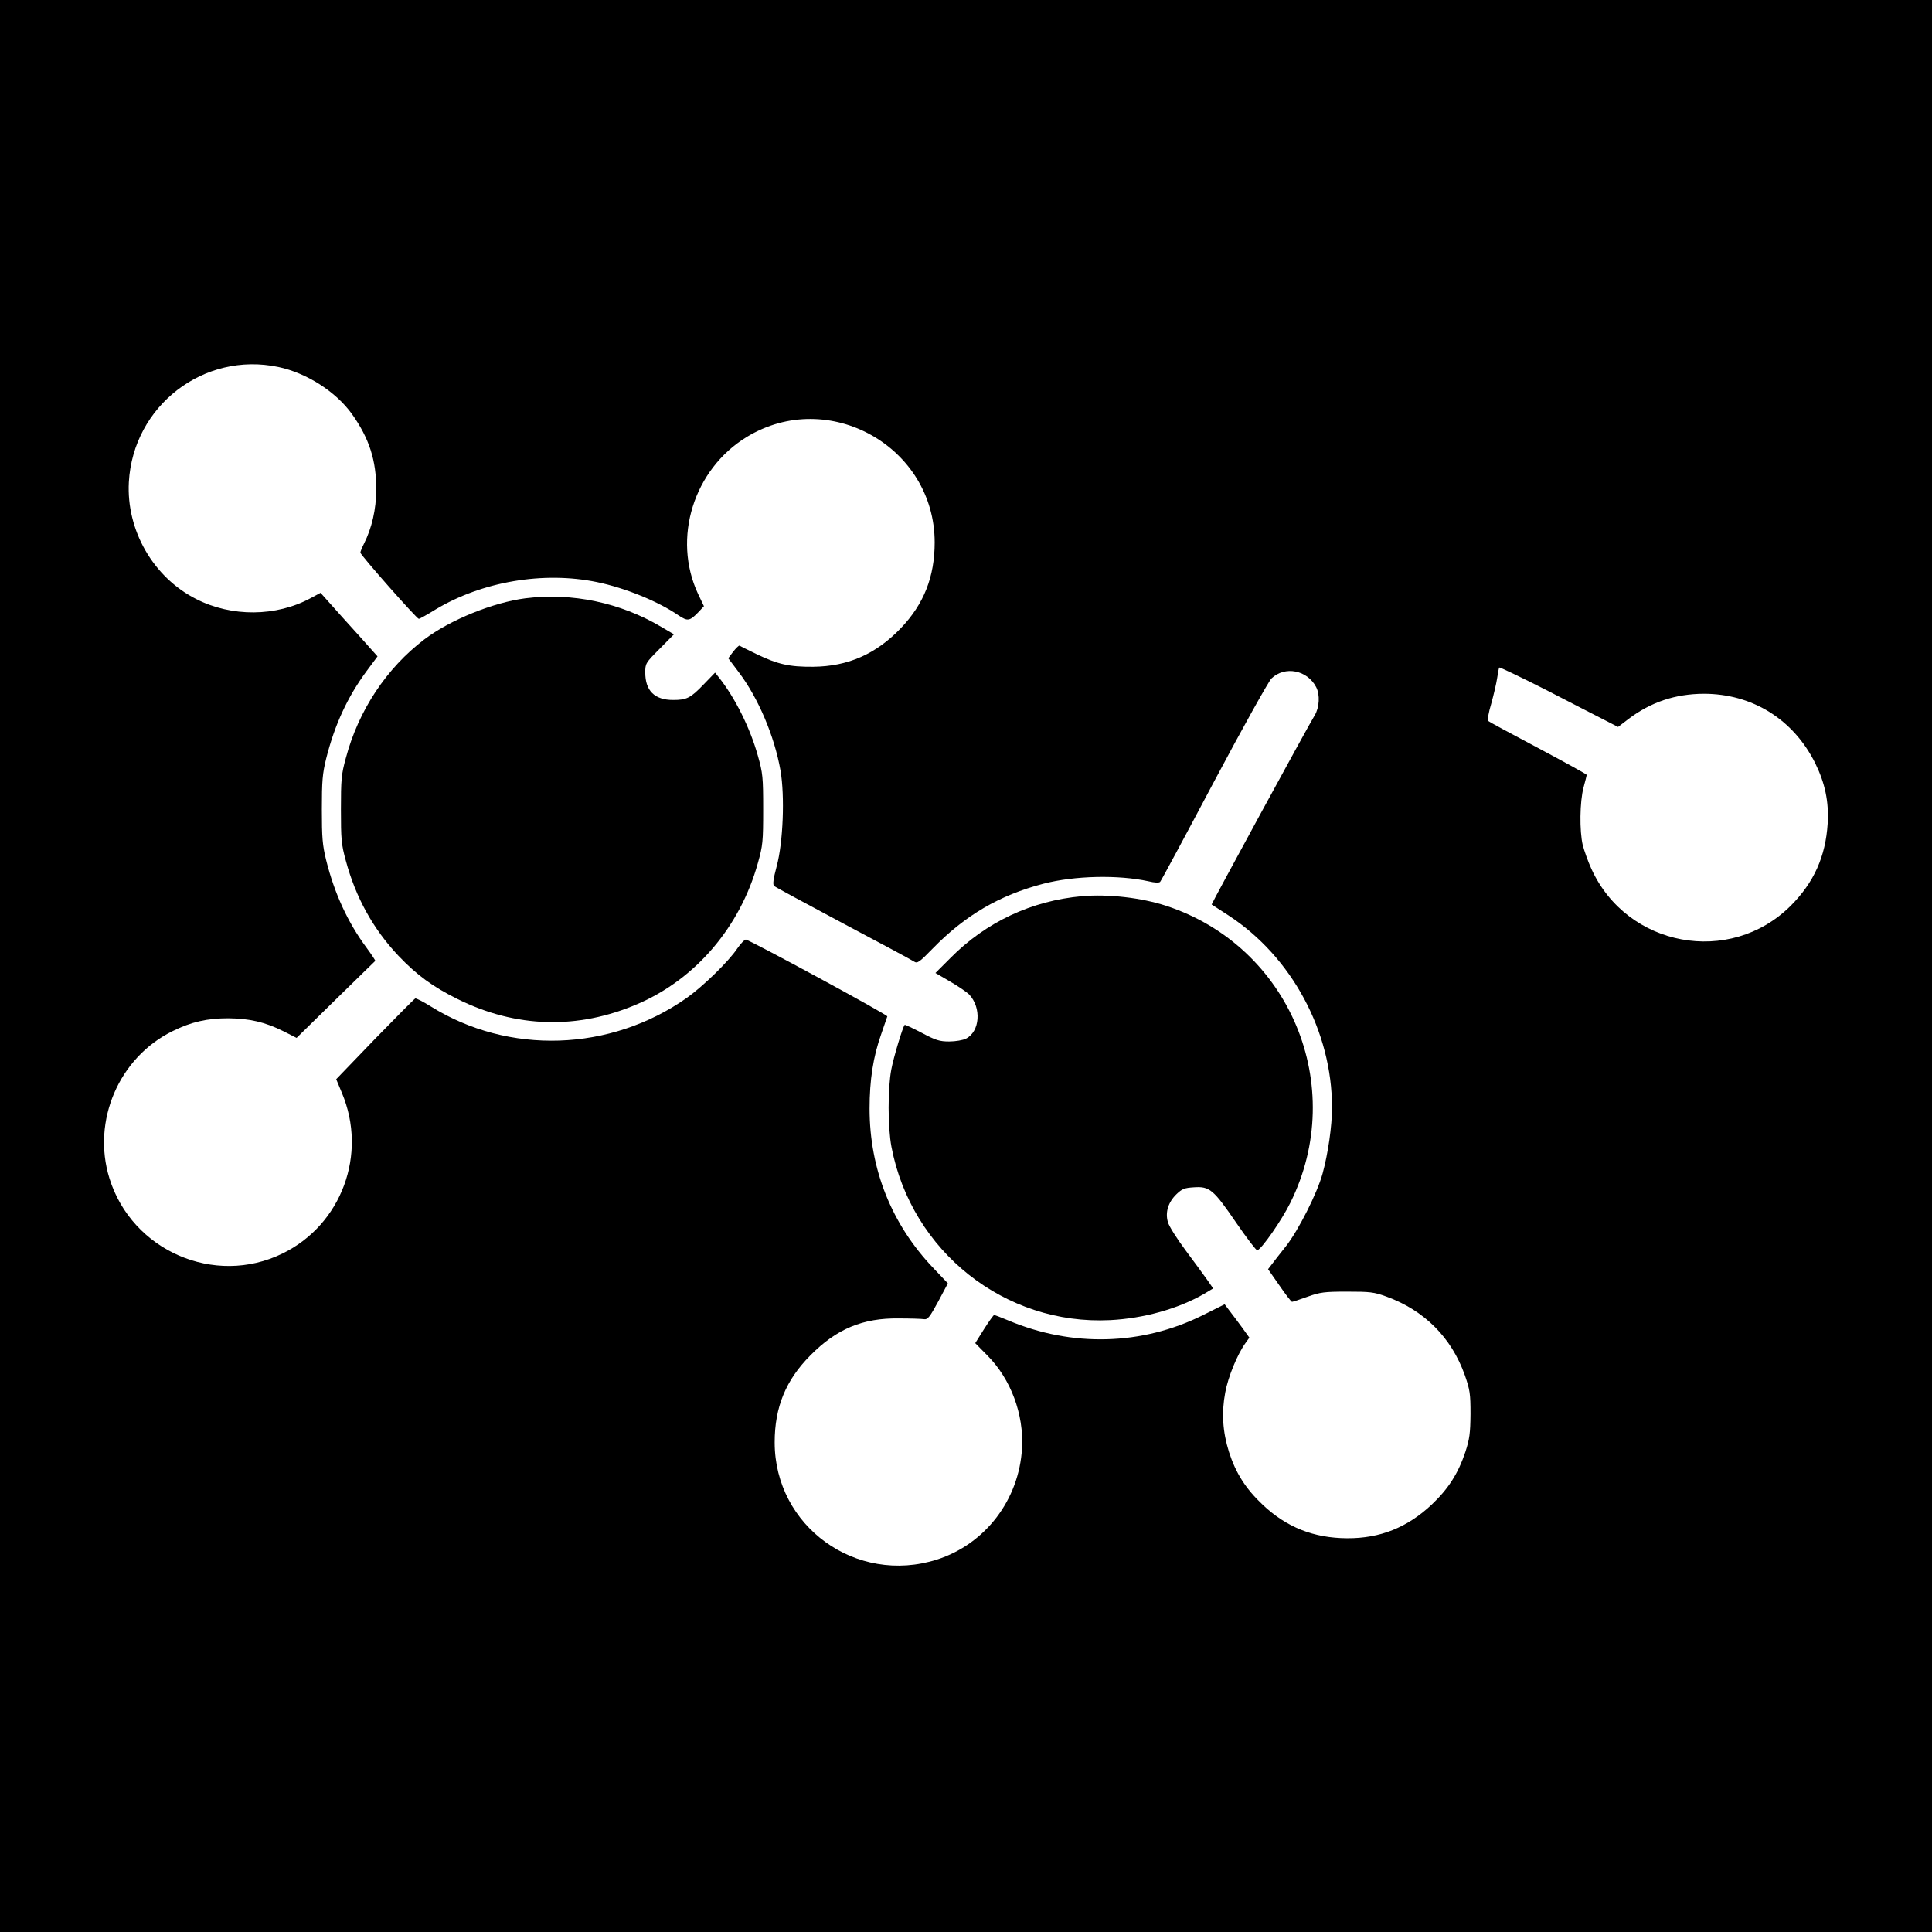 <?xml version="1.0" standalone="no"?>
<!DOCTYPE svg PUBLIC "-//W3C//DTD SVG 20010904//EN"
 "http://www.w3.org/TR/2001/REC-SVG-20010904/DTD/svg10.dtd">
<svg version="1.0" xmlns="http://www.w3.org/2000/svg"
 width="1024pt" height="1024pt" viewBox="0 0 1024 1024"
 preserveAspectRatio="xMidYMid meet">
<g transform="translate(0,1024) scale(0.1,-0.1)"
fill="#000000" stroke="none">
<path d="M0 5120 l0 -5120 5120 0 5120 0 0 5120 0 5120 -5120 0 -5120 0 0
-5120z m1475 3175 c151 -32 305 -131 390 -249 92 -129 130 -247 129 -401 0
-104 -23 -204 -65 -287 -10 -20 -19 -42 -19 -47 0 -12 299 -351 310 -351 4 0
44 22 89 50 247 148 571 203 854 145 151 -31 327 -103 434 -177 48 -32 59 -30
106 19 l28 30 -31 65 c-138 295 -24 660 258 832 434 264 996 -52 996 -559 0
-182 -57 -326 -179 -454 -132 -138 -280 -203 -465 -205 -126 -1 -188 13 -300
67 -47 23 -88 43 -91 45 -3 1 -18 -13 -33 -32 l-26 -35 55 -73 c104 -137 190
-340 222 -523 23 -135 14 -378 -20 -505 -19 -71 -22 -98 -14 -106 7 -6 172
-95 367 -199 195 -103 364 -194 374 -201 18 -12 27 -6 100 69 172 176 353 282
586 343 166 43 397 48 557 13 32 -8 57 -9 62 -3 5 5 133 243 285 530 153 288
290 533 305 548 71 68 190 45 237 -46 21 -40 17 -107 -7 -148 -36 -58 -550
-1003 -547 -1004 2 -1 42 -27 91 -59 334 -219 547 -614 547 -1017 0 -99 -21
-244 -50 -350 -28 -103 -128 -301 -194 -385 -31 -38 -64 -82 -75 -96 l-20 -26
60 -86 c33 -48 63 -87 67 -87 4 0 41 12 82 27 67 24 89 27 210 27 121 0 142
-2 208 -26 201 -73 345 -217 416 -417 27 -78 30 -98 30 -206 -1 -102 -5 -132
-27 -200 -38 -114 -90 -196 -179 -280 -129 -121 -273 -179 -448 -178 -177 1
-321 58 -448 178 -89 84 -142 167 -178 279 -34 108 -40 209 -20 315 15 83 64
202 107 262 l21 29 -38 53 c-21 28 -50 68 -66 88 l-27 36 -118 -59 c-321 -159
-690 -169 -1028 -27 -38 16 -72 29 -76 29 -3 0 -27 -33 -53 -74 l-47 -75 65
-66 c124 -125 193 -311 183 -490 -15 -274 -195 -509 -451 -591 -428 -136 -860
176 -860 621 0 187 59 330 189 461 139 141 279 199 470 196 61 0 120 -2 133
-4 19 -3 30 11 75 94 l51 96 -76 80 c-222 232 -339 525 -339 846 0 152 19 275
62 396 16 47 31 89 32 93 2 9 -731 406 -750 407 -7 0 -27 -21 -45 -47 -47 -70
-182 -201 -268 -262 -405 -285 -943 -303 -1357 -45 -40 25 -77 44 -82 42 -5
-2 -101 -99 -214 -215 l-205 -213 30 -72 c137 -325 -1 -699 -315 -852 -360
-176 -798 15 -917 399 -94 304 50 640 335 780 99 49 183 68 295 68 112 -1 195
-20 293 -69 l69 -35 207 203 c113 111 208 203 210 205 2 1 -19 33 -47 71 -98
132 -169 286 -213 462 -20 81 -23 120 -23 270 0 150 3 189 23 270 45 179 113
326 214 463 l58 78 -33 37 c-18 21 -86 96 -151 168 l-118 132 -52 -28 c-183
-99 -419 -101 -607 -5 -228 115 -371 365 -357 620 23 405 398 693 792 610z
m7031 -1872 l70 -36 55 42 c119 90 248 133 399 134 257 0 475 -135 591 -368
52 -106 73 -204 66 -320 -11 -175 -73 -313 -197 -437 -322 -319 -866 -218
-1055 196 -18 39 -38 96 -46 126 -18 76 -16 231 4 306 9 34 17 64 17 67 0 3
-116 67 -257 142 -142 75 -262 140 -266 144 -4 5 3 46 17 92 13 47 27 107 31
134 4 28 9 53 11 57 2 3 113 -50 247 -118 133 -69 274 -141 313 -161z"/>
<path d="M2785 7069 c-171 -22 -399 -114 -536 -218 -200 -152 -349 -376 -416
-629 -24 -87 -26 -115 -26 -272 0 -157 2 -185 26 -272 52 -194 145 -362 278
-503 98 -103 183 -165 314 -230 310 -154 638 -163 955 -26 307 132 543 408
637 747 26 92 28 113 28 284 0 171 -2 192 -28 284 -41 147 -121 308 -207 416
l-20 25 -61 -63 c-69 -72 -90 -82 -161 -82 -99 0 -148 49 -148 146 0 47 2 51
76 125 l76 77 -68 40 c-216 128 -471 182 -719 151z"/>
<path d="M5735 5490 c-268 -24 -509 -137 -698 -328 l-79 -79 79 -46 c43 -25
88 -56 100 -68 66 -71 57 -196 -17 -234 -16 -8 -55 -15 -89 -15 -51 0 -71 6
-146 46 -48 25 -88 44 -90 42 -10 -10 -59 -172 -71 -237 -19 -101 -19 -304 1
-410 106 -554 601 -946 1159 -918 178 9 359 60 494 137 l52 31 -29 42 c-16 23
-68 94 -115 157 -47 63 -91 132 -96 153 -15 52 2 105 45 147 30 29 43 34 92
37 84 6 104 -11 224 -186 57 -83 108 -150 113 -148 24 8 129 159 175 252 307
618 -3 1359 -658 1574 -132 43 -306 63 -446 51z"/>
</g>
</svg>
